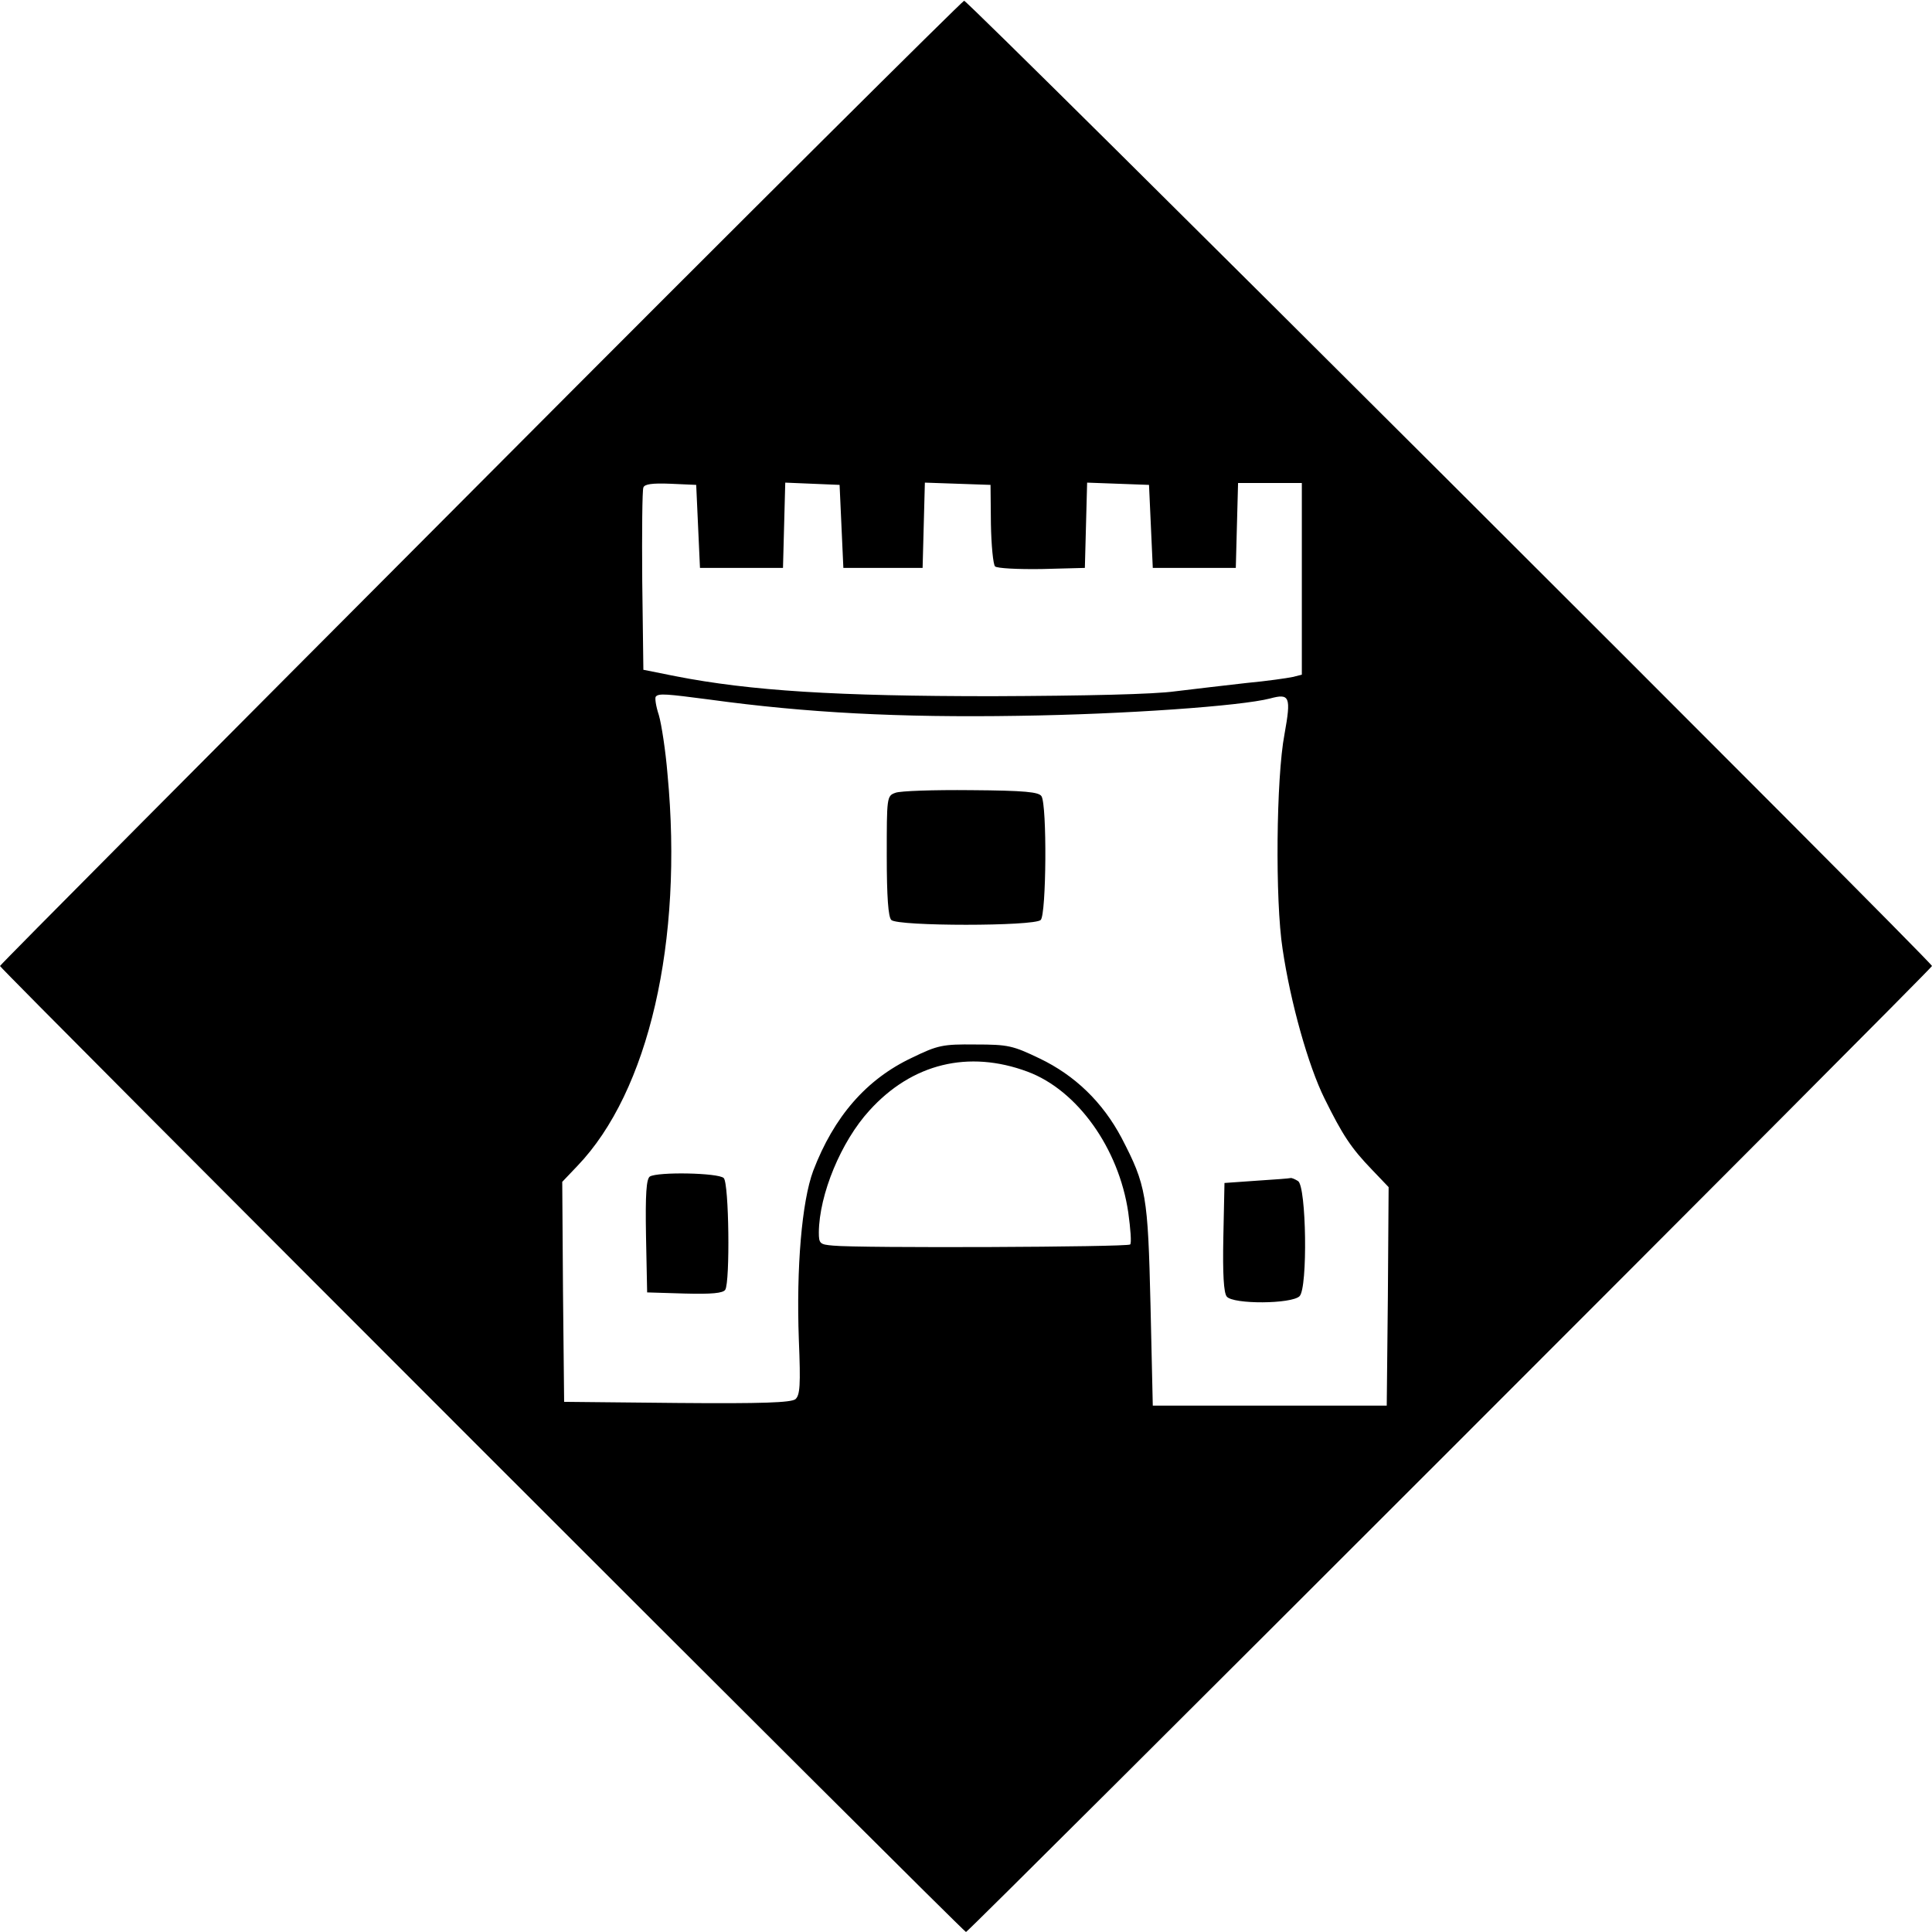 <svg version="1" xmlns="http://www.w3.org/2000/svg" width="682.667" height="682.667" viewBox="0 0 512 512"><path d="M127.3 127.9C57.3 198.1 0 255.7 0 256c0 .7 255.3 256 256 256 .7 0 256-255.3 256-256C512 254.9 256.5 0 255.5.2c-.5.1-58.3 57.5-128.2 127.7zm57.7 11.6l.5 11h22l.3-11.3.3-11.3 7.2.3 7.2.3.5 11 .5 11h21l.3-11.3.3-11.3 8.7.3 8.7.3.1 10.3c.1 5.7.6 10.8 1.1 11.3.5.5 5.9.8 12.4.7l11.4-.3.3-11.3.3-11.3 8.2.3 8.2.3.5 11 .5 11h22l.3-11.3.3-11.2H345v50.8l-2.4.6c-1.4.3-6.9 1.1-12.3 1.6-5.4.6-13.8 1.6-18.8 2.2-5.7.8-23.5 1.2-48.5 1.3-41.2 0-64-1.4-84-5.3l-8.5-1.7-.3-23.5c-.1-12.9 0-24.1.3-24.8.3-.9 2.3-1.2 7.2-1l6.8.3.5 11zm3.1 45.9c25.5 3.5 50.3 4.8 81.7 4.3 28.4-.4 59.1-2.6 66.8-4.6 5.2-1.4 5.6-.5 3.8 9.5-2.2 11.5-2.5 44.1-.5 56.9 2.1 14.2 6.8 30.9 11.1 39.6 4.8 9.7 7 13.1 12.7 19l4.3 4.5-.2 29-.3 28.9h-62l-.6-26.5c-.7-29.3-1.1-31.8-7.7-44.5-5-9.4-12.3-16.5-21.7-21-7.1-3.4-8.3-3.7-17-3.7-8.7-.1-10 .2-16.8 3.5-12.1 5.7-20.7 15.6-26.2 30-3 8.1-4.5 25.6-3.8 44.7.5 12.2.3 14.7-.9 15.8-1.2.9-8.6 1.2-31.4 1l-29.9-.3-.3-29.2-.2-29.1 4-4.2c18.9-19.7 28.1-59.5 23.9-103.8-.5-6.2-1.6-13.3-2.3-15.7-.8-2.4-1.1-4.6-.8-4.9.8-.9 2.8-.7 14.3.8zm84.2 98.6c13.2 4.9 24.2 20.3 26.7 37.3.6 4.3.9 8.2.5 8.5-.7.7-71.9 1-78.7.3-3.5-.3-3.8-.5-3.8-3.5.1-10.1 5.9-24.1 13.4-32.3 11.3-12.5 26.3-16.1 41.9-10.3z"/><path d="M237.3 210.1c-2.3.8-2.3 1.2-2.3 16.7 0 10.9.4 16.2 1.2 17 1.7 1.7 37.9 1.7 39.6 0 1.5-1.5 1.7-30.5.2-32.8-.7-1.1-4.3-1.5-18.7-1.6-9.8-.1-18.8.2-20 .7zM172.2 311.8c-.9.7-1.2 4.5-1 15.8l.3 14.9 9.9.3c7.3.2 10.2-.1 10.8-1 1.3-2.1 1-28.2-.4-29.6-1.4-1.4-17.5-1.7-19.6-.4zM333 312.9l-8.5.6-.3 14.3c-.2 9.9.1 14.8.9 15.8 1.7 2.1 17.2 2 19.3-.1 2.2-2.2 1.8-29.1-.4-30.5-.8-.5-1.7-.9-2-.8-.3.1-4.3.4-9 .7z"/></svg>